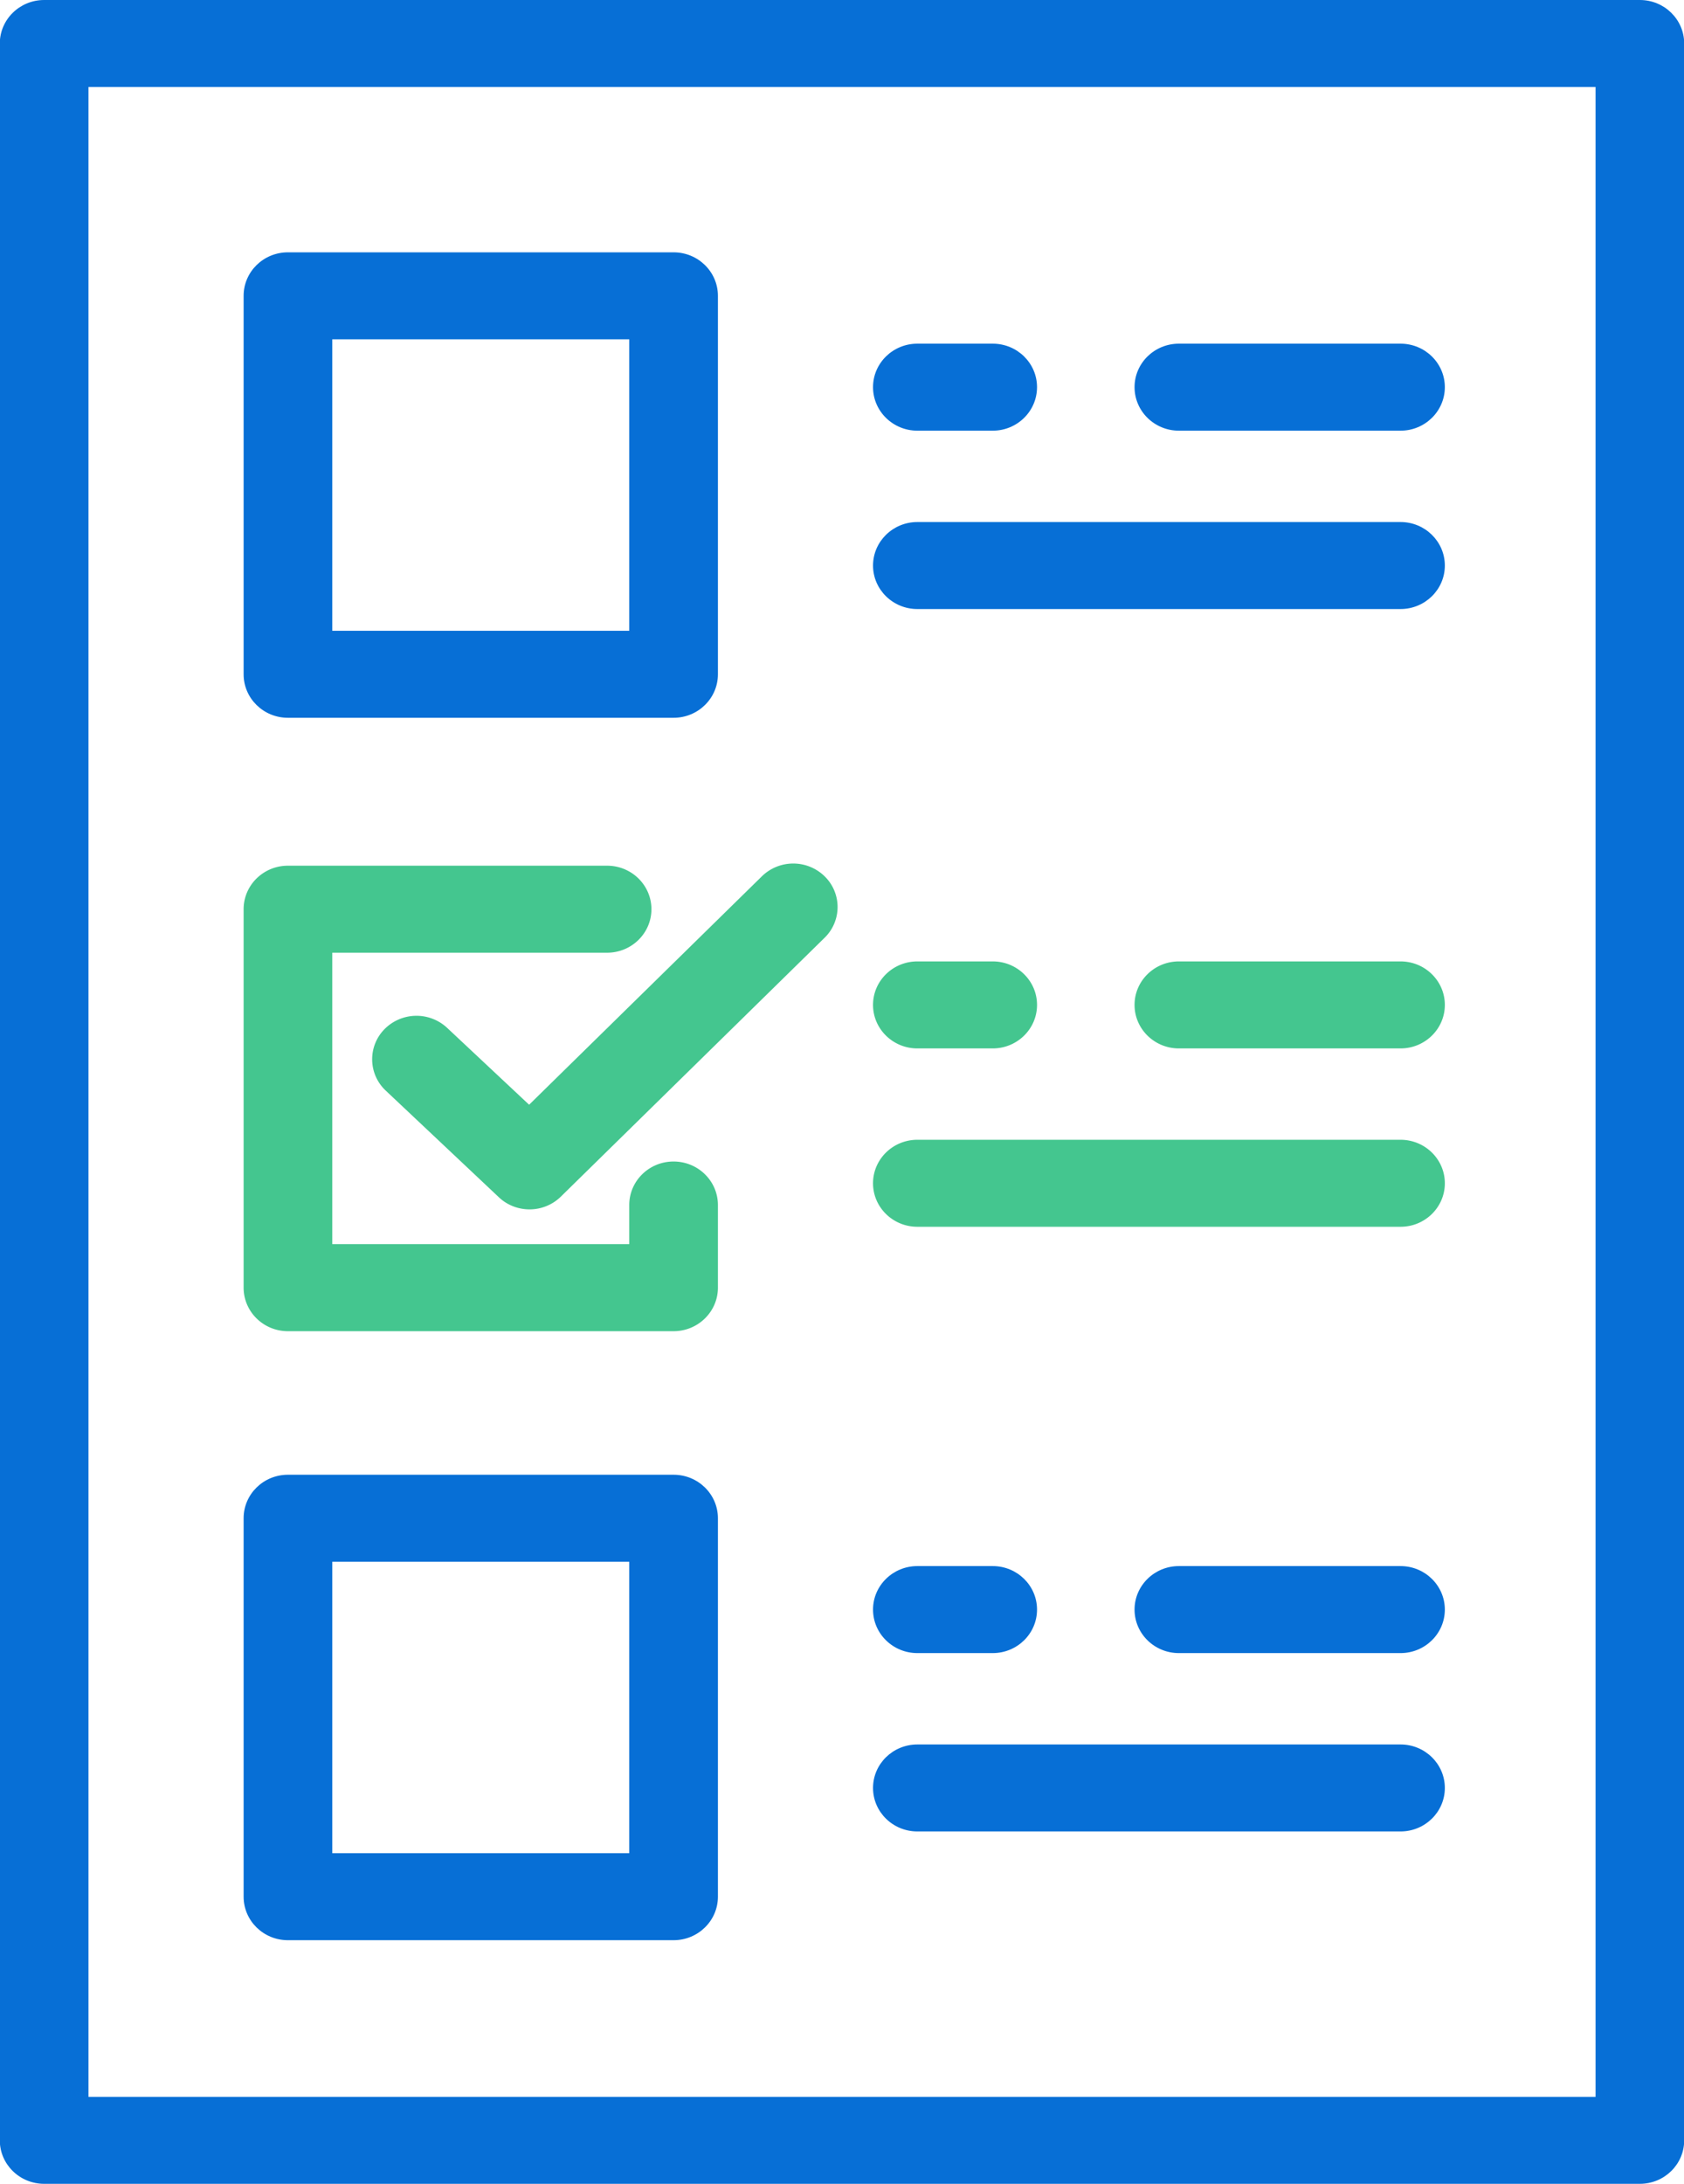<svg xmlns="http://www.w3.org/2000/svg" width="54" height="70">
    <path fill="#076FD6" fill-rule="evenodd" d="M52.585 70H1.416c-.785 0-1.422-.624-1.422-1.394V1.394C-.006.625.631 0 1.416 0h51.169c.785 0 1.421.625 1.421 1.394v67.212c0 .77-.636 1.394-1.421 1.394zM51.164 2.789H2.837v64.423h48.327V2.789zM9.233 8.088h12.366c.785 0 1.422.624 1.422 1.394v12.132c0 .77-.637 1.394-1.422 1.394H9.233c-.785 0-1.421-.624-1.421-1.394V9.482c0-.77.636-1.394 1.421-1.394zm1.422 12.131h9.523v-9.343h-9.523v9.343zM9.233 47.271h12.366c.785 0 1.422.624 1.422 1.394v12.132c0 .77-.637 1.394-1.422 1.394H9.233c-.785 0-1.421-.624-1.421-1.394V48.665c0-.77.636-1.394 1.421-1.394zm1.422 12.132h9.523V50.06h-9.523v9.343zm18.762-48.387h2.416c.785 0 1.421.624 1.421 1.394 0 .77-.636 1.395-1.421 1.395h-2.416c-.785 0-1.422-.625-1.422-1.395s.637-1.394 1.422-1.394zm0 5.717H44.91c.784 0 1.421.625 1.421 1.395s-.637 1.394-1.421 1.394H29.417c-.785 0-1.422-.624-1.422-1.394 0-.77.637-1.395 1.422-1.395zm0 33.466h2.416c.785 0 1.421.625 1.421 1.394 0 .771-.636 1.395-1.421 1.395h-2.416c-.785 0-1.422-.624-1.422-1.395 0-.769.637-1.394 1.422-1.394zm15.493 2.789h-7.107c-.785 0-1.422-.624-1.422-1.395 0-.769.637-1.394 1.422-1.394h7.107c.784 0 1.421.625 1.421 1.394 0 .771-.637 1.395-1.421 1.395zm-15.493 2.929H44.91c.784 0 1.421.623 1.421 1.394 0 .77-.637 1.394-1.421 1.394H29.417c-.785 0-1.422-.624-1.422-1.394 0-.771.637-1.394 1.422-1.394zM44.91 13.805h-7.107c-.785 0-1.422-.625-1.422-1.395s.637-1.394 1.422-1.394h7.107c.784 0 1.421.624 1.421 1.394 0 .77-.637 1.395-1.421 1.395z"/>
    <path fill="#44C68F" fill-rule="evenodd" d="M44.91 33.606h-7.107c-.785 0-1.422-.625-1.422-1.395s.637-1.394 1.422-1.394h7.107c.784 0 1.421.624 1.421 1.394 0 .77-.637 1.395-1.421 1.395zm-13.077 0h-2.416c-.785 0-1.422-.625-1.422-1.395s.637-1.394 1.422-1.394h2.416c.785 0 1.421.624 1.421 1.394 0 .77-.636 1.395-1.421 1.395zm-13.848 4.75a1.43 1.43 0 0 1-1.005.409c-.364 0-.728-.136-1.005-.409l-3.602-3.394a1.376 1.376 0 0 1-.046-1.971 1.441 1.441 0 0 1 2.01-.045l2.63 2.465 7.465-7.323a1.44 1.44 0 0 1 2.01 0 1.375 1.375 0 0 1 0 1.971l-8.457 8.297zm1.482-7.818h-8.812v9.342h9.523v-1.254c0-.771.636-1.395 1.421-1.395s1.422.624 1.422 1.395v2.649c0 .77-.637 1.395-1.422 1.395H9.233c-.785 0-1.421-.625-1.421-1.395V29.144c0-.771.636-1.395 1.421-1.395h10.234c.785 0 1.422.624 1.422 1.395 0 .77-.637 1.394-1.422 1.394zm9.95 5.996H44.91c.784 0 1.421.624 1.421 1.395 0 .77-.637 1.394-1.421 1.394H29.417c-.785 0-1.422-.624-1.422-1.394 0-.771.637-1.395 1.422-1.395z"/>
</svg>
